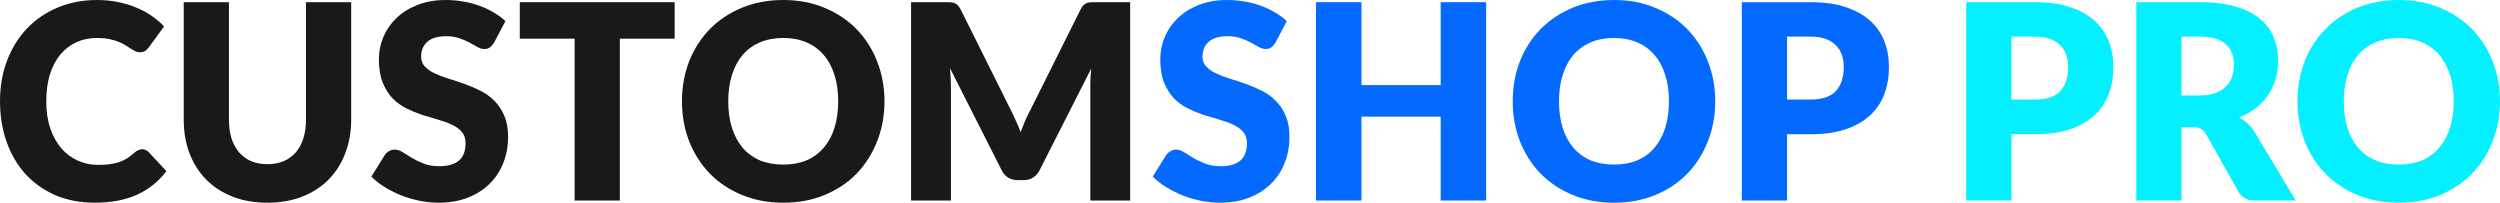 <svg width="370" height="30" viewBox="0 0 370 30" fill="none" xmlns="http://www.w3.org/2000/svg">
<path d="M370 14.99C370 17.112 369.637 19.087 368.911 20.913C368.199 22.74 367.189 24.332 365.882 25.688C364.576 27.032 362.999 28.086 361.151 28.852C359.317 29.617 357.278 30 355.034 30C352.791 30 350.745 29.617 348.898 28.852C347.05 28.086 345.466 27.032 344.146 25.688C342.84 24.332 341.824 22.74 341.098 20.913C340.385 19.087 340.029 17.112 340.029 14.99C340.029 12.868 340.385 10.893 341.098 9.066C341.824 7.24 342.84 5.655 344.146 4.312C345.466 2.968 347.05 1.914 348.898 1.148C350.745 0.383 352.791 0 355.034 0C357.278 0 359.317 0.39 361.151 1.169C362.999 1.934 364.576 2.989 365.882 4.332C367.189 5.675 368.199 7.26 368.911 9.087C369.637 10.913 370 12.881 370 14.99ZM363.151 14.99C363.151 13.539 362.966 12.236 362.596 11.081C362.227 9.913 361.692 8.925 360.993 8.12C360.307 7.314 359.462 6.696 358.459 6.266C357.456 5.836 356.314 5.621 355.034 5.621C353.741 5.621 352.586 5.836 351.57 6.266C350.567 6.696 349.716 7.314 349.016 8.12C348.33 8.925 347.802 9.913 347.433 11.081C347.063 12.236 346.878 13.539 346.878 14.99C346.878 16.454 347.063 17.77 347.433 18.939C347.802 20.094 348.33 21.075 349.016 21.881C349.716 22.686 350.567 23.304 351.57 23.734C352.586 24.15 353.741 24.359 355.034 24.359C356.314 24.359 357.456 24.15 358.459 23.734C359.462 23.304 360.307 22.686 360.993 21.881C361.692 21.075 362.227 20.094 362.596 18.939C362.966 17.77 363.151 16.454 363.151 14.99Z" fill="#04F0FF"/>
<path d="M325.557 14.124C326.467 14.124 327.24 14.009 327.873 13.781C328.52 13.539 329.048 13.21 329.457 12.794C329.866 12.377 330.163 11.894 330.347 11.343C330.532 10.779 330.625 10.175 330.625 9.53C330.625 8.24 330.209 7.233 329.377 6.508C328.559 5.782 327.286 5.42 325.557 5.42H322.865V14.124H325.557ZM339.77 29.678H333.713C332.591 29.678 331.786 29.248 331.298 28.388L326.507 19.866C326.283 19.503 326.032 19.241 325.755 19.08C325.478 18.905 325.082 18.818 324.567 18.818H322.865V29.678H316.174V0.322H325.557C327.642 0.322 329.417 0.544 330.882 0.987C332.36 1.417 333.561 2.021 334.485 2.801C335.422 3.58 336.102 4.5 336.524 5.561C336.946 6.622 337.157 7.777 337.157 9.026C337.157 9.98 337.032 10.88 336.781 11.726C336.53 12.572 336.161 13.358 335.673 14.083C335.184 14.795 334.577 15.433 333.851 15.997C333.139 16.561 332.314 17.025 331.377 17.387C331.812 17.616 332.222 17.905 332.604 18.254C332.987 18.59 333.33 18.993 333.634 19.463L339.77 29.678Z" fill="#04F0FF"/>
<path d="M301.178 14.728C302.92 14.728 304.174 14.305 304.94 13.459C305.705 12.613 306.088 11.431 306.088 9.913C306.088 9.241 305.989 8.63 305.791 8.079C305.593 7.529 305.289 7.058 304.88 6.669C304.484 6.266 303.976 5.957 303.356 5.742C302.749 5.527 302.023 5.42 301.178 5.42H297.694V14.728H301.178ZM301.178 0.322C303.211 0.322 304.953 0.571 306.405 1.068C307.869 1.551 309.07 2.223 310.007 3.083C310.958 3.942 311.657 4.956 312.106 6.125C312.555 7.293 312.779 8.556 312.779 9.913C312.779 11.377 312.548 12.72 312.086 13.942C311.624 15.165 310.918 16.212 309.968 17.085C309.018 17.958 307.81 18.643 306.345 19.14C304.893 19.624 303.171 19.866 301.178 19.866H297.694V29.678H291.003V0.322H301.178Z" fill="#04F0FF"/>
<path d="M267.966 14.728C269.708 14.728 270.962 14.305 271.727 13.459C272.493 12.613 272.876 11.431 272.876 9.913C272.876 9.241 272.777 8.63 272.579 8.079C272.381 7.529 272.077 7.058 271.668 6.669C271.272 6.266 270.764 5.957 270.144 5.742C269.537 5.527 268.811 5.42 267.966 5.42H264.482V14.728H267.966ZM267.966 0.322C269.999 0.322 271.741 0.571 273.192 1.068C274.657 1.551 275.858 2.223 276.795 3.083C277.745 3.942 278.445 4.956 278.893 6.125C279.342 7.293 279.567 8.556 279.567 9.913C279.567 11.377 279.336 12.72 278.874 13.942C278.412 15.165 277.706 16.212 276.756 17.085C275.805 17.958 274.598 18.643 273.133 19.14C271.681 19.624 269.959 19.866 267.966 19.866H264.482V29.678H257.791V0.322H267.966Z" fill="#0469FF"/>
<path d="M253.853 14.99C253.853 17.112 253.49 19.087 252.765 20.913C252.052 22.74 251.042 24.332 249.736 25.688C248.429 27.032 246.852 28.086 245.005 28.852C243.17 29.617 241.131 30 238.888 30C236.644 30 234.599 29.617 232.751 28.852C230.903 28.086 229.32 27.032 228 25.688C226.693 24.332 225.677 22.74 224.951 20.913C224.239 19.087 223.882 17.112 223.882 14.99C223.882 12.868 224.239 10.893 224.951 9.066C225.677 7.24 226.693 5.655 228 4.312C229.32 2.968 230.903 1.914 232.751 1.148C234.599 0.383 236.644 0 238.888 0C241.131 0 243.17 0.39 245.005 1.169C246.852 1.934 248.429 2.989 249.736 4.332C251.042 5.675 252.052 7.26 252.765 9.087C253.49 10.913 253.853 12.881 253.853 14.99ZM247.004 14.99C247.004 13.539 246.819 12.236 246.45 11.081C246.08 9.913 245.546 8.925 244.846 8.12C244.16 7.314 243.315 6.696 242.312 6.266C241.309 5.836 240.168 5.621 238.888 5.621C237.594 5.621 236.44 5.836 235.423 6.266C234.42 6.696 233.569 7.314 232.87 8.12C232.183 8.925 231.656 9.913 231.286 11.081C230.916 12.236 230.732 13.539 230.732 14.99C230.732 16.454 230.916 17.77 231.286 18.939C231.656 20.094 232.183 21.075 232.87 21.881C233.569 22.686 234.42 23.304 235.423 23.734C236.44 24.15 237.594 24.359 238.888 24.359C240.168 24.359 241.309 24.15 242.312 23.734C243.315 23.304 244.16 22.686 244.846 21.881C245.546 21.075 246.08 20.094 246.45 18.939C246.819 17.77 247.004 16.454 247.004 14.99Z" fill="#0469FF"/>
<path d="M219.949 0.322V29.678H213.219V17.267H201.499V29.678H194.769V0.322H201.499V12.592H213.219V0.322H219.949Z" fill="#0469FF"/>
<path d="M188.782 6.286C188.584 6.608 188.373 6.85 188.148 7.011C187.937 7.173 187.66 7.253 187.317 7.253C187.013 7.253 186.684 7.159 186.327 6.971C185.984 6.77 185.588 6.548 185.139 6.306C184.704 6.064 184.202 5.85 183.635 5.662C183.068 5.46 182.421 5.359 181.695 5.359C180.441 5.359 179.504 5.635 178.884 6.185C178.277 6.723 177.973 7.455 177.973 8.381C177.973 8.972 178.158 9.463 178.528 9.852C178.897 10.242 179.379 10.578 179.973 10.86C180.58 11.142 181.266 11.404 182.032 11.645C182.81 11.874 183.602 12.136 184.407 12.431C185.212 12.713 185.997 13.049 186.763 13.438C187.541 13.828 188.228 14.325 188.822 14.93C189.429 15.534 189.917 16.273 190.286 17.146C190.656 18.005 190.841 19.046 190.841 20.269C190.841 21.625 190.61 22.895 190.148 24.077C189.686 25.259 189.013 26.293 188.129 27.179C187.258 28.052 186.175 28.744 184.882 29.255C183.602 29.752 182.144 30 180.507 30C179.61 30 178.693 29.906 177.756 29.718C176.832 29.53 175.934 29.268 175.063 28.932C174.192 28.583 173.374 28.173 172.609 27.703C171.843 27.233 171.177 26.709 170.609 26.132L172.589 22.948C172.747 22.72 172.952 22.532 173.203 22.384C173.466 22.223 173.75 22.142 174.054 22.142C174.45 22.142 174.846 22.27 175.242 22.525C175.651 22.78 176.106 23.062 176.607 23.371C177.122 23.68 177.709 23.962 178.369 24.218C179.029 24.473 179.808 24.6 180.705 24.6C181.919 24.6 182.863 24.332 183.536 23.794C184.209 23.244 184.546 22.377 184.546 21.195C184.546 20.51 184.361 19.953 183.991 19.523C183.622 19.093 183.133 18.737 182.526 18.455C181.933 18.173 181.253 17.925 180.487 17.71C179.722 17.495 178.937 17.26 178.132 17.005C177.327 16.736 176.541 16.414 175.776 16.038C175.011 15.648 174.324 15.144 173.717 14.527C173.123 13.895 172.642 13.116 172.272 12.189C171.903 11.249 171.718 10.094 171.718 8.724C171.718 7.623 171.936 6.548 172.371 5.5C172.807 4.453 173.447 3.519 174.291 2.7C175.136 1.88 176.172 1.229 177.399 0.745C178.627 0.248 180.032 0 181.616 0C182.5 0 183.358 0.074 184.189 0.222C185.034 0.356 185.832 0.564 186.585 0.846C187.337 1.115 188.036 1.444 188.683 1.833C189.343 2.21 189.93 2.639 190.445 3.123L188.782 6.286Z" fill="#0469FF"/>
<path d="M167.265 0.322V29.678H161.366V12.794C161.366 12.404 161.373 11.981 161.386 11.524C161.412 11.068 161.452 10.604 161.505 10.134L153.844 25.225C153.606 25.695 153.283 26.051 152.874 26.293C152.478 26.535 152.022 26.655 151.508 26.655H150.597C150.082 26.655 149.62 26.535 149.211 26.293C148.815 26.051 148.499 25.695 148.261 25.225L140.6 10.094C140.64 10.578 140.673 11.054 140.699 11.524C140.725 11.981 140.739 12.404 140.739 12.794V29.678H134.839V0.322H139.947C140.237 0.322 140.488 0.329 140.699 0.343C140.923 0.356 141.121 0.396 141.293 0.463C141.465 0.531 141.616 0.638 141.748 0.786C141.893 0.92 142.032 1.115 142.164 1.37L149.587 16.259C149.851 16.77 150.102 17.3 150.34 17.851C150.59 18.402 150.828 18.966 151.052 19.543C151.277 18.952 151.508 18.375 151.745 17.811C151.996 17.247 152.26 16.709 152.537 16.199L159.941 1.37C160.073 1.115 160.205 0.92 160.337 0.786C160.482 0.638 160.64 0.531 160.812 0.463C160.983 0.396 161.175 0.356 161.386 0.343C161.61 0.329 161.868 0.322 162.158 0.322H167.265Z" fill="#191919"/>
<path d="M130.902 14.99C130.902 17.112 130.539 19.087 129.813 20.913C129.101 22.74 128.091 24.332 126.784 25.688C125.478 27.032 123.901 28.086 122.053 28.852C120.219 29.617 118.18 30 115.936 30C113.693 30 111.647 29.617 109.799 28.852C107.952 28.086 106.368 27.032 105.048 25.688C103.742 24.332 102.726 22.74 102 20.913C101.287 19.087 100.931 17.112 100.931 14.99C100.931 12.868 101.287 10.893 102 9.066C102.726 7.24 103.742 5.655 105.048 4.312C106.368 2.968 107.952 1.914 109.799 1.148C111.647 0.383 113.693 0 115.936 0C118.18 0 120.219 0.39 122.053 1.169C123.901 1.934 125.478 2.989 126.784 4.332C128.091 5.675 129.101 7.26 129.813 9.087C130.539 10.913 130.902 12.881 130.902 14.99ZM124.053 14.99C124.053 13.539 123.868 12.236 123.498 11.081C123.129 9.913 122.594 8.925 121.895 8.12C121.209 7.314 120.364 6.696 119.361 6.266C118.358 5.836 117.216 5.621 115.936 5.621C114.643 5.621 113.488 5.836 112.472 6.266C111.469 6.696 110.618 7.314 109.918 8.12C109.232 8.925 108.704 9.913 108.335 11.081C107.965 12.236 107.78 13.539 107.78 14.99C107.78 16.454 107.965 17.77 108.335 18.939C108.704 20.094 109.232 21.075 109.918 21.881C110.618 22.686 111.469 23.304 112.472 23.734C113.488 24.15 114.643 24.359 115.936 24.359C117.216 24.359 118.358 24.15 119.361 23.734C120.364 23.304 121.209 22.686 121.895 21.881C122.594 21.075 123.129 20.094 123.498 18.939C123.868 17.77 124.053 16.454 124.053 14.99Z" fill="#191919"/>
<path d="M99.851 5.722H91.735V29.678H85.044V5.722H76.927V0.322H99.851V5.722Z" fill="#191919"/>
<path d="M73.138 6.286C72.94 6.608 72.729 6.85 72.505 7.011C72.293 7.173 72.016 7.253 71.673 7.253C71.37 7.253 71.04 7.159 70.683 6.971C70.34 6.77 69.944 6.548 69.496 6.306C69.06 6.064 68.559 5.85 67.991 5.662C67.424 5.46 66.777 5.359 66.051 5.359C64.797 5.359 63.86 5.635 63.24 6.185C62.633 6.723 62.329 7.455 62.329 8.381C62.329 8.972 62.514 9.463 62.884 9.852C63.253 10.242 63.735 10.578 64.329 10.86C64.936 11.142 65.622 11.404 66.388 11.645C67.166 11.874 67.958 12.136 68.763 12.431C69.568 12.713 70.353 13.049 71.119 13.438C71.897 13.828 72.584 14.325 73.178 14.93C73.785 15.534 74.273 16.273 74.642 17.146C75.012 18.005 75.197 19.046 75.197 20.269C75.197 21.625 74.966 22.895 74.504 24.077C74.042 25.259 73.369 26.293 72.485 27.179C71.614 28.052 70.532 28.744 69.238 29.255C67.958 29.752 66.5 30 64.863 30C63.966 30 63.049 29.906 62.112 29.718C61.188 29.53 60.29 29.268 59.419 28.932C58.548 28.583 57.73 28.173 56.965 27.703C56.199 27.233 55.533 26.709 54.965 26.132L56.945 22.948C57.103 22.72 57.308 22.532 57.559 22.384C57.823 22.223 58.106 22.142 58.41 22.142C58.806 22.142 59.202 22.27 59.598 22.525C60.007 22.78 60.462 23.062 60.964 23.371C61.478 23.68 62.066 23.962 62.725 24.218C63.385 24.473 64.164 24.6 65.061 24.6C66.275 24.6 67.219 24.332 67.892 23.794C68.565 23.244 68.902 22.377 68.902 21.195C68.902 20.51 68.717 19.953 68.347 19.523C67.978 19.093 67.49 18.737 66.882 18.455C66.289 18.173 65.609 17.925 64.844 17.71C64.078 17.495 63.293 17.26 62.488 17.005C61.683 16.736 60.898 16.414 60.132 16.038C59.367 15.648 58.68 15.144 58.073 14.527C57.479 13.895 56.998 13.116 56.628 12.189C56.259 11.249 56.074 10.094 56.074 8.724C56.074 7.623 56.292 6.548 56.727 5.5C57.163 4.453 57.803 3.519 58.647 2.7C59.492 1.88 60.528 1.229 61.755 0.745C62.983 0.248 64.388 0 65.972 0C66.856 0 67.714 0.074 68.545 0.222C69.39 0.356 70.188 0.564 70.941 0.846C71.693 1.115 72.392 1.444 73.039 1.833C73.699 2.21 74.286 2.639 74.801 3.123L73.138 6.286Z" fill="#191919"/>
<path d="M39.583 24.298C40.48 24.298 41.279 24.15 41.978 23.855C42.691 23.546 43.291 23.11 43.78 22.545C44.268 21.981 44.638 21.296 44.888 20.49C45.152 19.671 45.284 18.744 45.284 17.71V0.322H51.975V17.71C51.975 19.51 51.685 21.162 51.104 22.666C50.537 24.171 49.718 25.467 48.65 26.555C47.581 27.643 46.281 28.489 44.75 29.093C43.219 29.698 41.497 30 39.583 30C37.656 30 35.927 29.698 34.396 29.093C32.865 28.489 31.566 27.643 30.497 26.555C29.428 25.467 28.609 24.171 28.042 22.666C27.474 21.162 27.191 19.51 27.191 17.71V0.322H33.882V17.69C33.882 18.724 34.007 19.651 34.258 20.47C34.522 21.276 34.898 21.968 35.386 22.545C35.874 23.11 36.468 23.546 37.168 23.855C37.88 24.15 38.685 24.298 39.583 24.298Z" fill="#191919"/>
<path d="M21.043 22.082C21.201 22.082 21.36 22.116 21.518 22.183C21.677 22.236 21.828 22.337 21.974 22.485L24.626 25.326C23.465 26.87 22.006 28.039 20.251 28.831C18.509 29.61 16.444 30 14.055 30C11.864 30 9.898 29.624 8.156 28.872C6.427 28.106 4.956 27.058 3.741 25.729C2.54 24.386 1.617 22.8 0.97 20.974C0.323 19.134 0 17.139 0 14.99C0 12.8 0.35 10.793 1.049 8.966C1.749 7.126 2.732 5.541 3.999 4.211C5.266 2.881 6.783 1.847 8.552 1.108C10.32 0.369 12.267 0 14.392 0C15.474 0 16.49 0.101 17.44 0.302C18.404 0.49 19.301 0.759 20.133 1.108C20.964 1.444 21.729 1.854 22.429 2.337C23.128 2.821 23.748 3.345 24.29 3.909L22.033 6.991C21.888 7.179 21.716 7.354 21.518 7.515C21.32 7.663 21.043 7.737 20.687 7.737C20.449 7.737 20.225 7.683 20.014 7.576C19.803 7.468 19.578 7.34 19.341 7.193C19.103 7.032 18.839 6.864 18.549 6.689C18.272 6.501 17.935 6.333 17.539 6.185C17.157 6.024 16.701 5.89 16.173 5.782C15.659 5.675 15.052 5.621 14.352 5.621C13.243 5.621 12.227 5.829 11.303 6.246C10.393 6.662 9.601 7.273 8.928 8.079C8.268 8.872 7.753 9.852 7.384 11.021C7.028 12.176 6.849 13.499 6.849 14.99C6.849 16.494 7.047 17.831 7.443 18.999C7.852 20.168 8.4 21.155 9.086 21.961C9.786 22.753 10.597 23.358 11.521 23.774C12.445 24.191 13.435 24.399 14.491 24.399C15.098 24.399 15.652 24.372 16.154 24.318C16.655 24.251 17.123 24.15 17.559 24.016C17.994 23.868 18.404 23.68 18.786 23.452C19.169 23.21 19.558 22.908 19.954 22.545C20.113 22.411 20.284 22.304 20.469 22.223C20.654 22.129 20.845 22.082 21.043 22.082Z" fill="#191919"/>
</svg>
